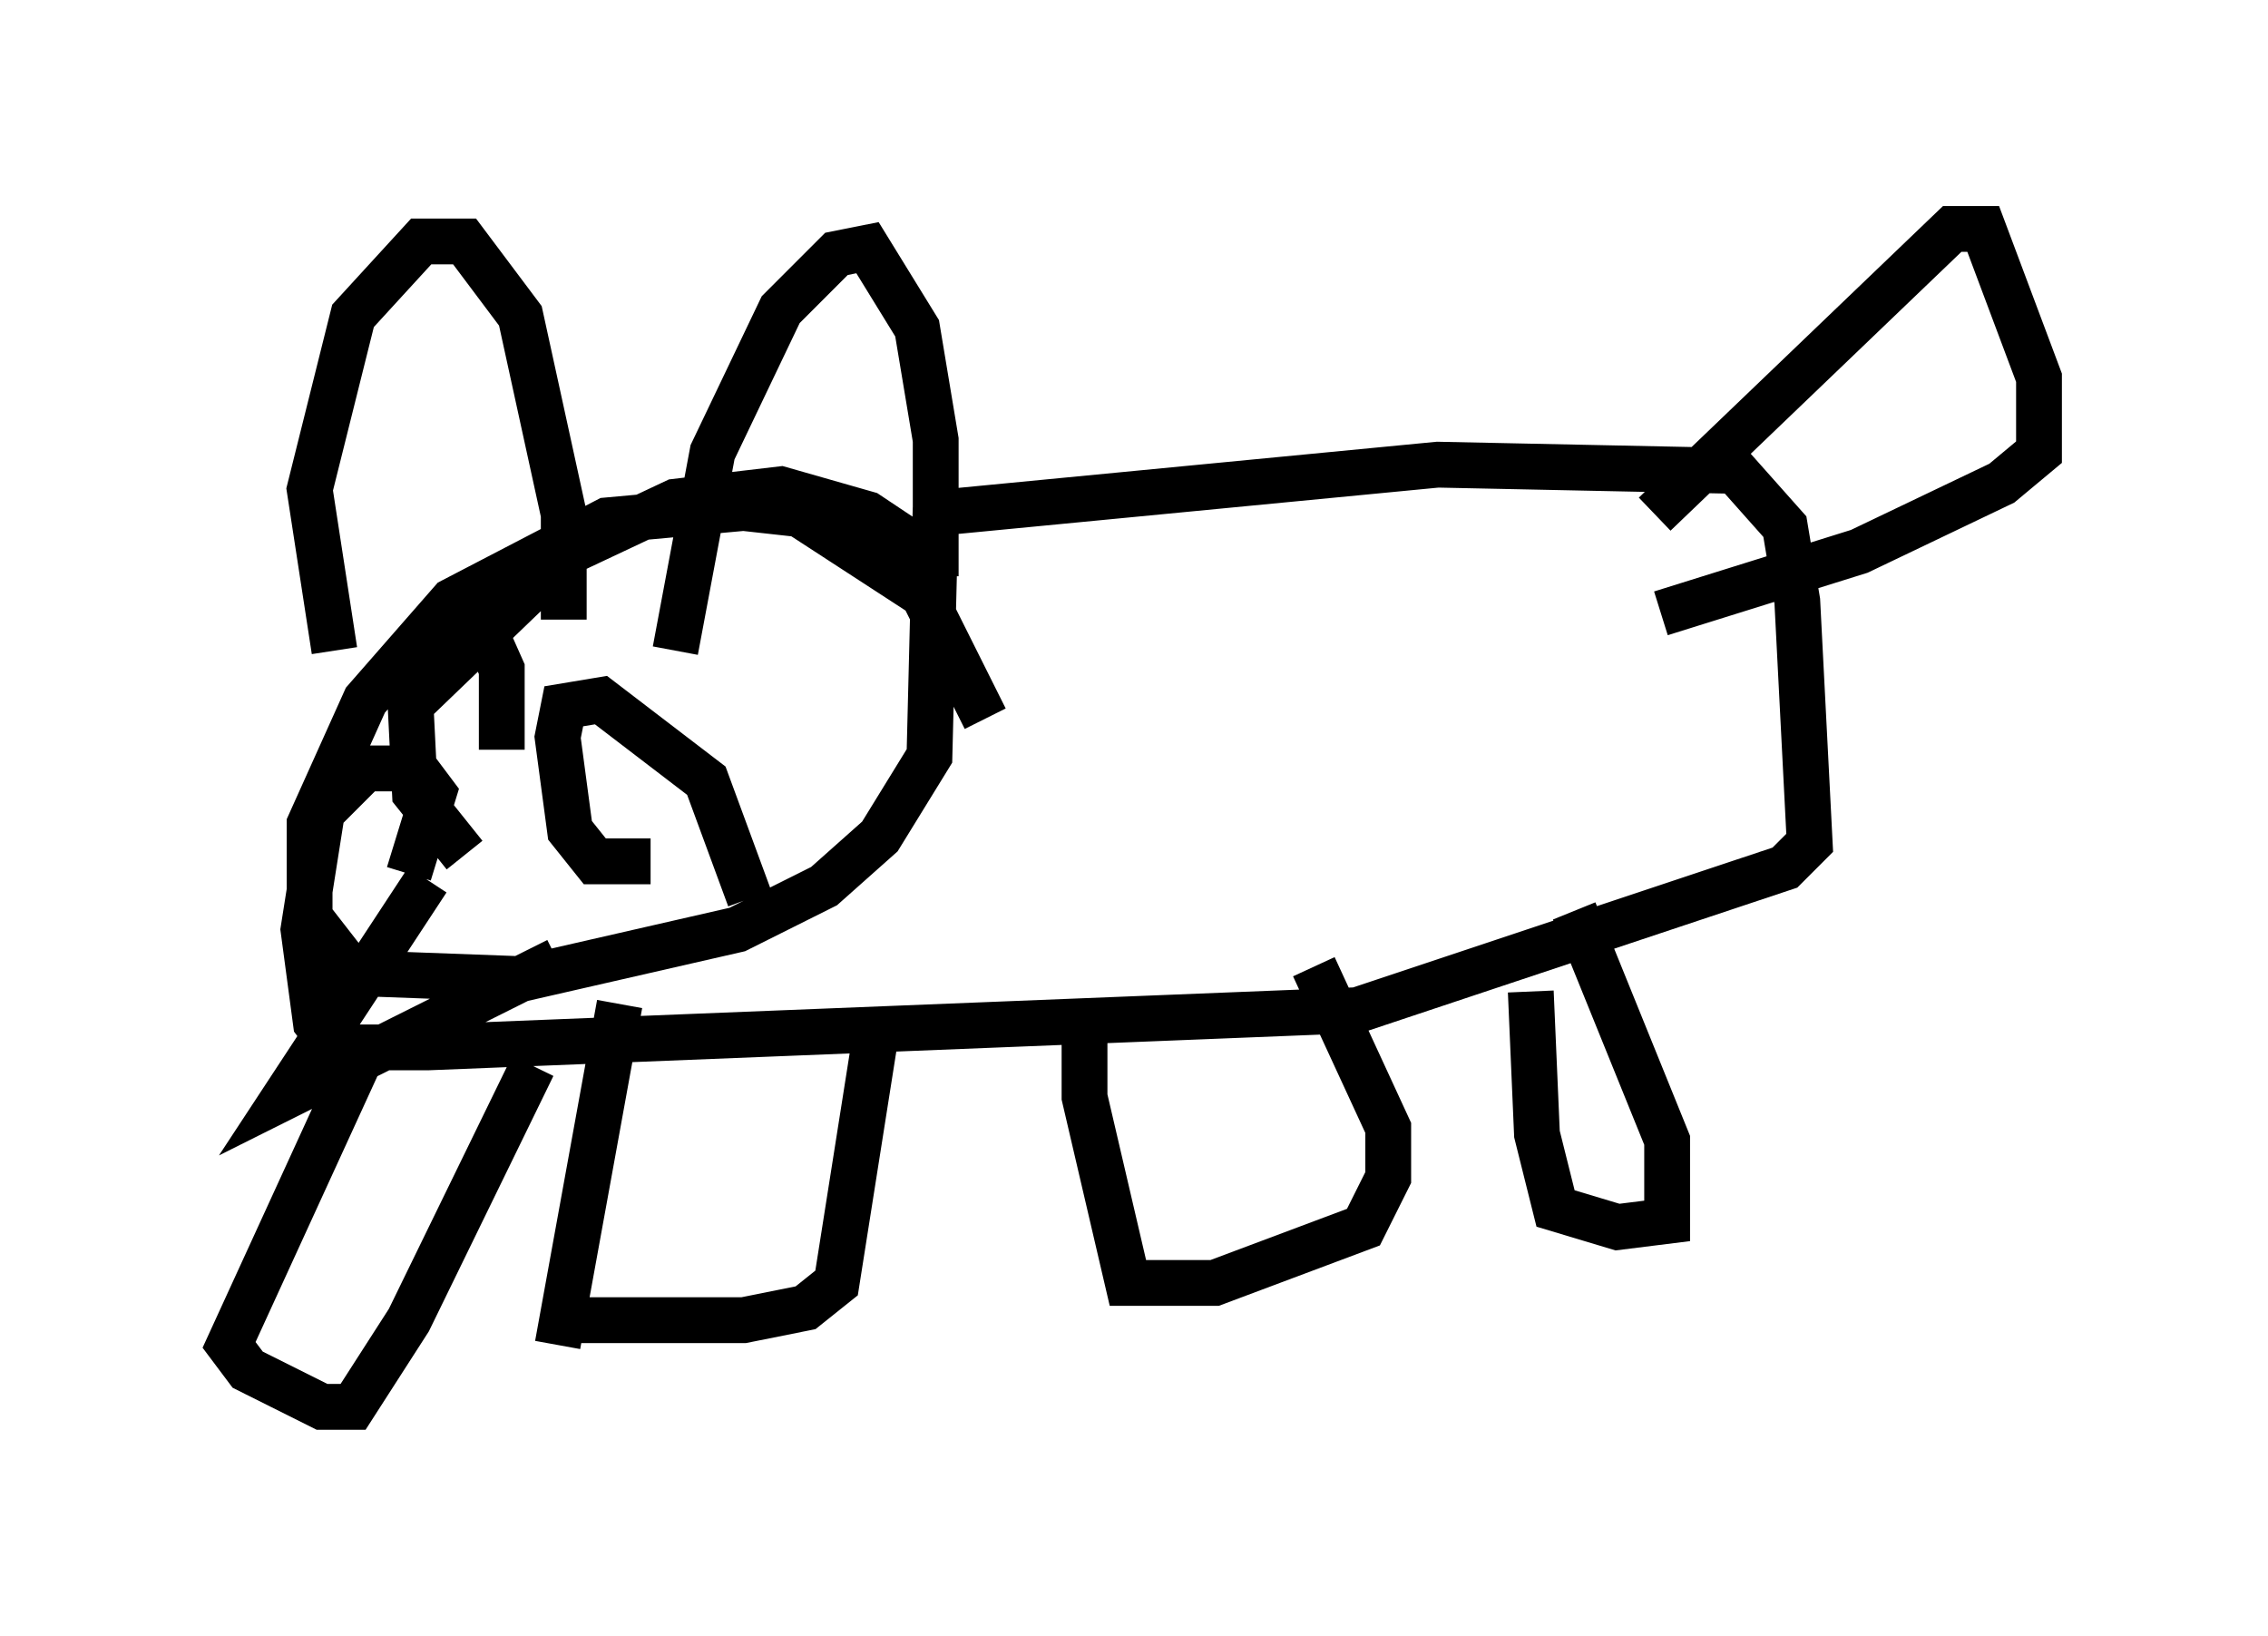 <?xml version="1.0" encoding="utf-8" ?>
<svg baseProfile="full" height="35.71" version="1.1" width="49.512" xmlns="http://www.w3.org/2000/svg" xmlns:ev="http://www.w3.org/2001/xml-events" xmlns:xlink="http://www.w3.org/1999/xlink"><defs /><rect fill="white" height="35.71" width="49.512" x="0" y="0" /><path d="M8.248, 15.013 m-0.947, -0.812 l-0.541, -3.518 0.947, -3.789 l1.488, -1.624 0.947, 0.0 l1.218, 1.624 0.947, 4.33 l0.0, 2.3 m2.436, 0.677 l0.812, -4.33 1.488, -3.112 l1.218, -1.218 0.677, -0.135 l1.083, 1.759 0.406, 2.436 l0.0, 2.977 m-0.271, -1.353 l11.231, -1.083 6.495, 0.135 l1.083, 1.218 0.271, 1.624 l0.271, 5.277 -0.541, 0.541 l-9.337, 3.112 -20.297, 0.812 l-2.03, 0.0 -0.406, -0.541 l-0.271, -2.03 0.406, -2.571 l0.947, -0.947 1.083, 0.0 l0.406, 0.541 -0.541, 1.759 m4.601, 2.842 l-1.353, 7.442 m6.901, -6.495 l-0.812, 5.142 -0.677, 0.541 l-1.353, 0.271 -3.924, 0.0 m11.367, -6.766 l0.0, 1.894 0.947, 4.059 l1.894, 0.0 3.248, -1.218 l0.541, -1.083 0.0, -1.083 l-1.624, -3.518 m4.736, 0.541 l0.135, 3.112 0.406, 1.624 l1.353, 0.406 1.083, -0.135 l0.0, -1.759 -2.03, -5.007 m-26.387, 2.977 l-2.977, 6.495 0.406, 0.541 l1.624, 0.812 0.677, 0.0 l1.218, -1.894 2.706, -5.548 m2.571, -4.465 l-1.218, 0.0 -0.541, -0.677 l-0.271, -2.03 0.135, -0.677 l0.812, -0.135 2.3, 1.759 l0.947, 2.571 m-6.225, -0.947 l-1.083, -1.353 -0.135, -2.706 l0.812, -1.218 0.677, 0.0 l0.541, 1.218 0.0, 1.759 m25.169, -5.142 l6.495, -6.225 0.677, 0.0 l1.218, 3.248 0.0, 1.624 l-0.812, 0.677 -3.112, 1.488 l-4.33, 1.353 m-27.334, 2.03 l3.518, -3.383 2.3, -1.083 l2.3, -0.271 1.894, 0.541 l1.218, 0.812 m0.271, -0.947 l-0.135, 5.413 -1.083, 1.759 l-1.218, 1.083 -1.894, 0.947 l-4.736, 1.083 -3.654, -0.135 l-0.947, -1.218 0.0, -2.03 l1.218, -2.706 1.894, -2.165 l3.383, -1.759 2.977, -0.271 l1.218, 0.135 2.706, 1.759 l1.353, 2.706 m-12.178, 3.518 l-3.112, 4.736 5.954, -2.977 " fill="none" stroke="black" stroke-width="1" /></svg>
